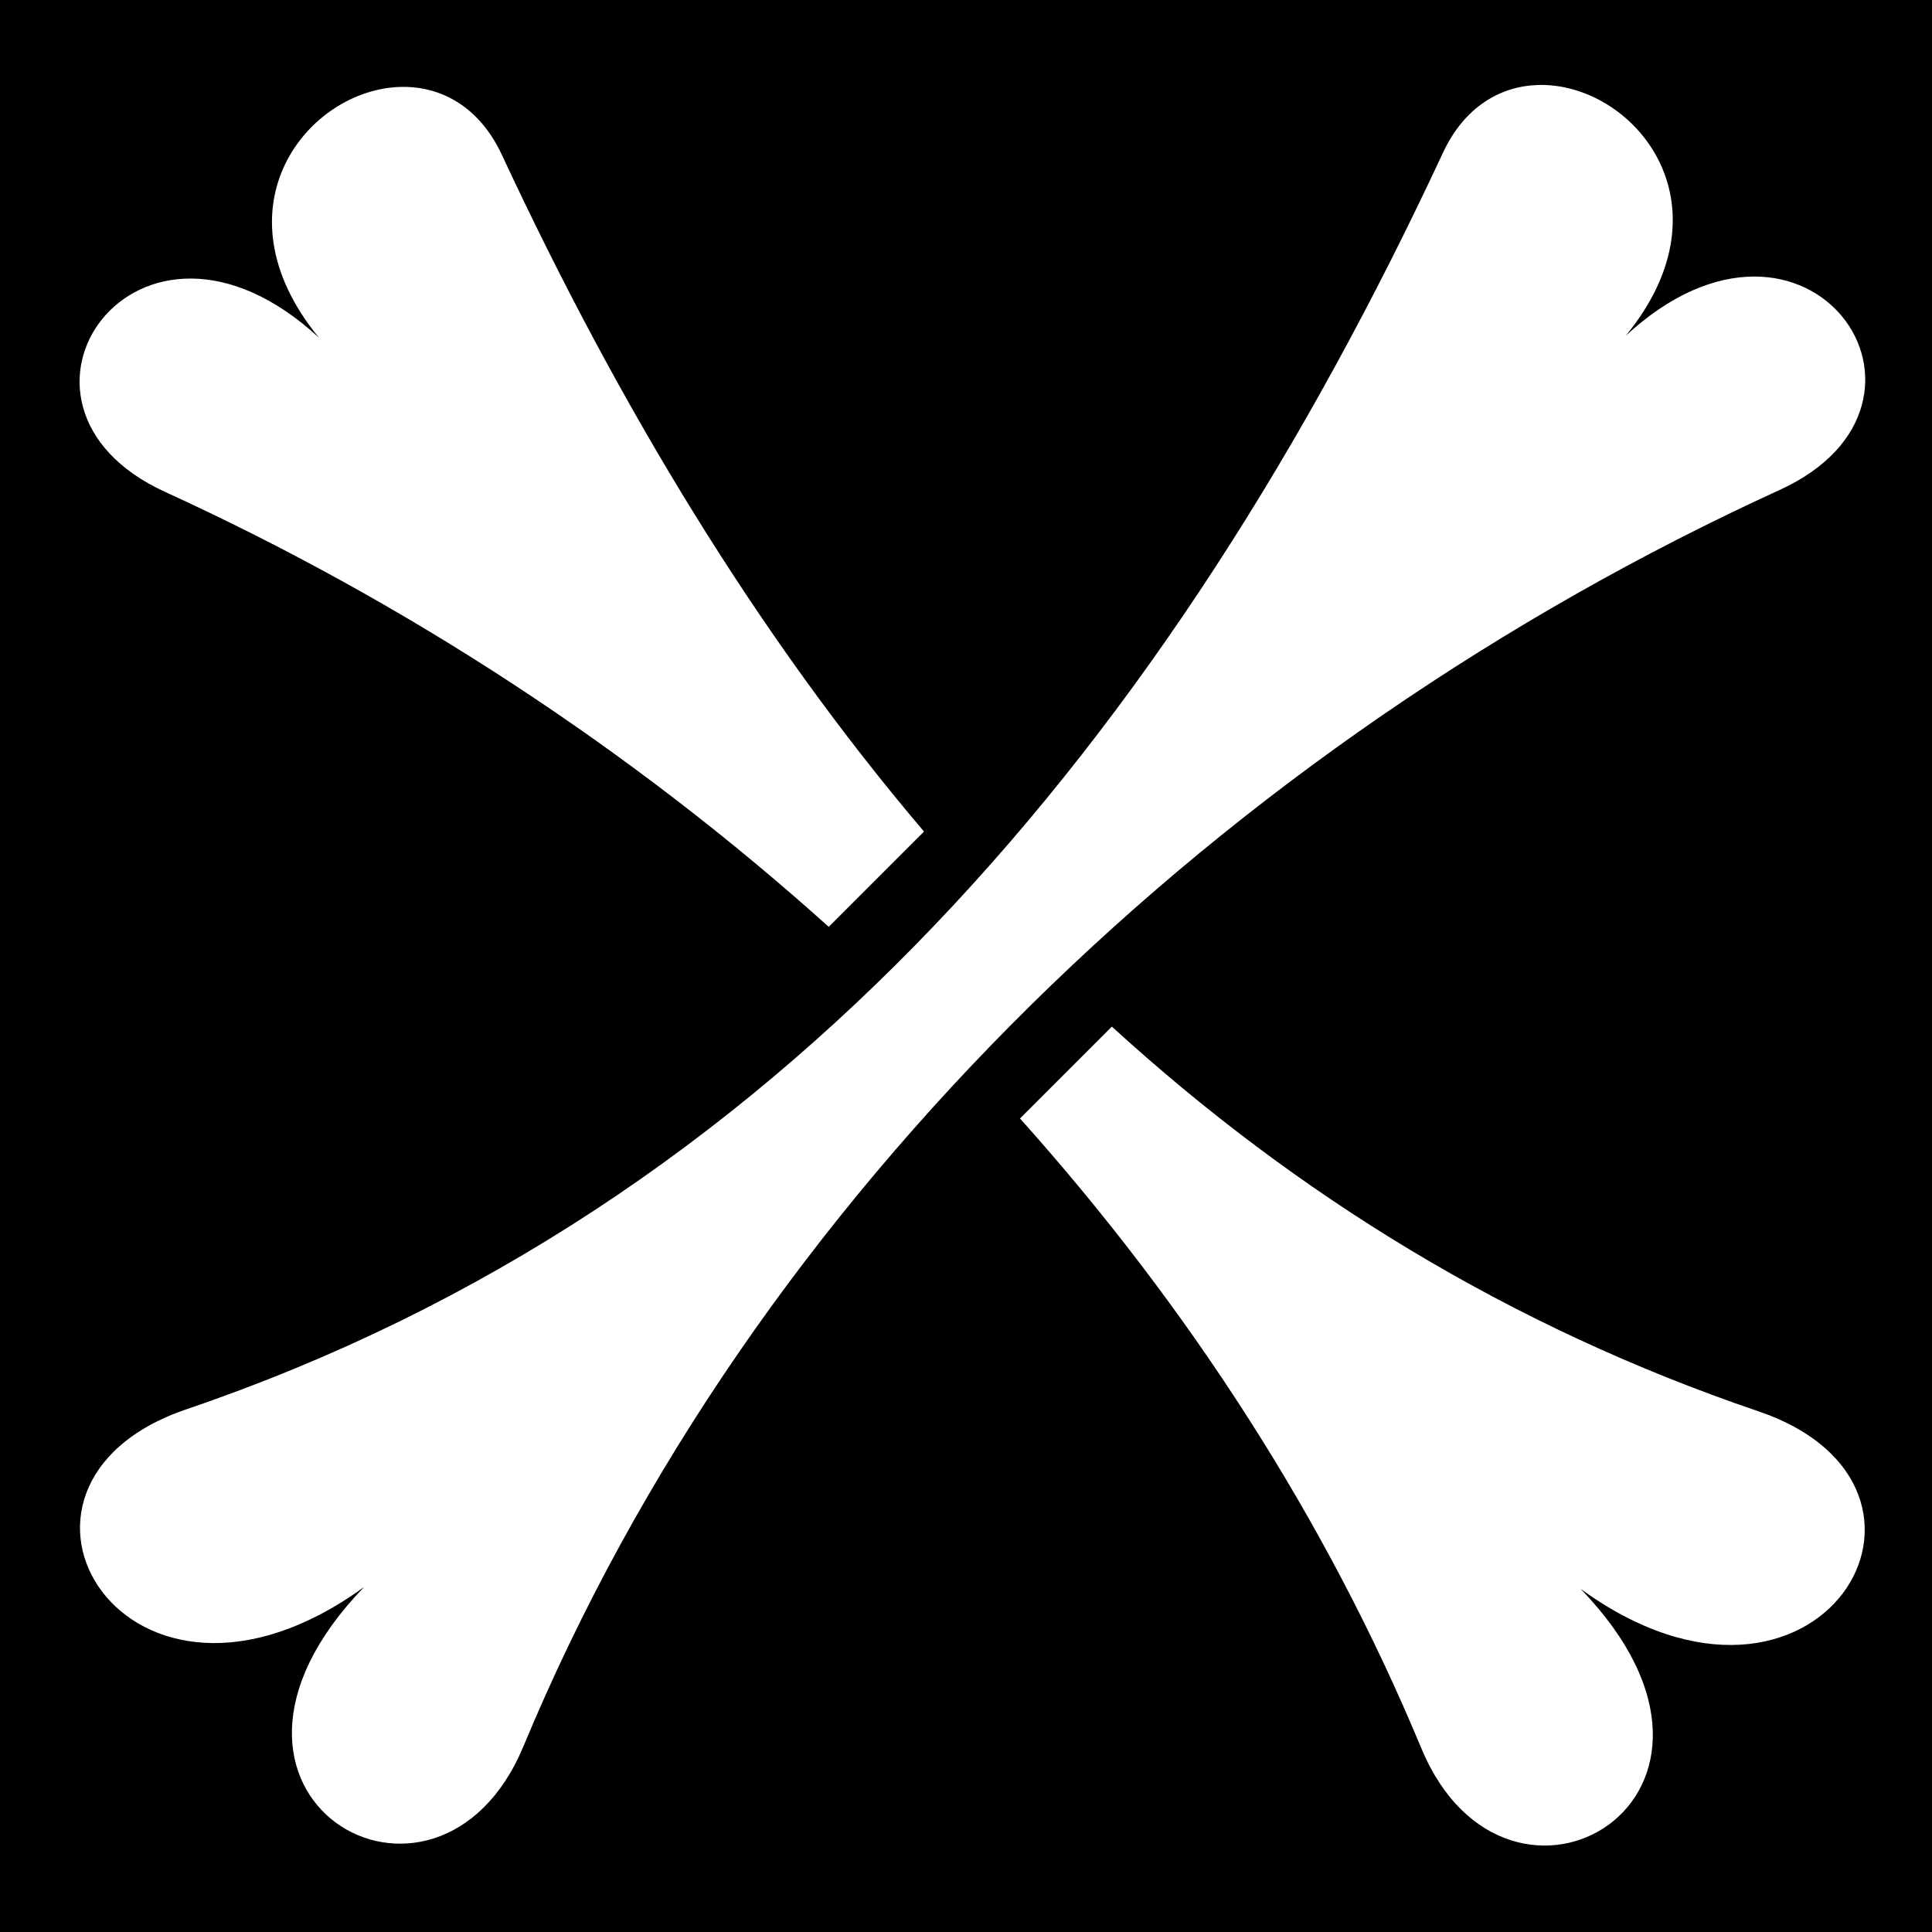<svg xmlns="http://www.w3.org/2000/svg" viewBox="0 0 512 512" height="192" width="192"><path d="M0 0h512v512H0z"/><path fill="#fff" d="M407.406 22.53c-9.832.353-19.334 5.774-25.03 18C310.03 195.818 206.43 320.097 49.405 373.47c-59.39 20.186-15.982 92.874 47.094 47.092-53.34 55.186 19.308 97.326 42.22 42.22 60.94-146.596 186.387-265.928 332.967-332.97 50.467-23.082 7.442-85.442-40.843-40.843 28.943-35.27 1.69-67.337-23.438-66.44zm-301.094.5c-24.643.51-50.094 31.967-21.78 66.47-48.286-44.598-91.28 17.76-40.813 40.844 63.846 29.2 123.663 68.308 175.905 115.28l25.25-25.25c-44.19-52-80.892-112.838-111.875-179.343-6.013-12.905-16.282-18.214-26.688-18zm188.344 249.032l-24.344 24.344c44.515 49.72 81.008 105.93 106.344 166.875 22.91 55.108 95.56 12.968 42.22-42.217 63.075 45.78 106.485-26.876 47.093-47.063-65.995-22.43-122.55-57.414-171.314-101.938z"/></svg>